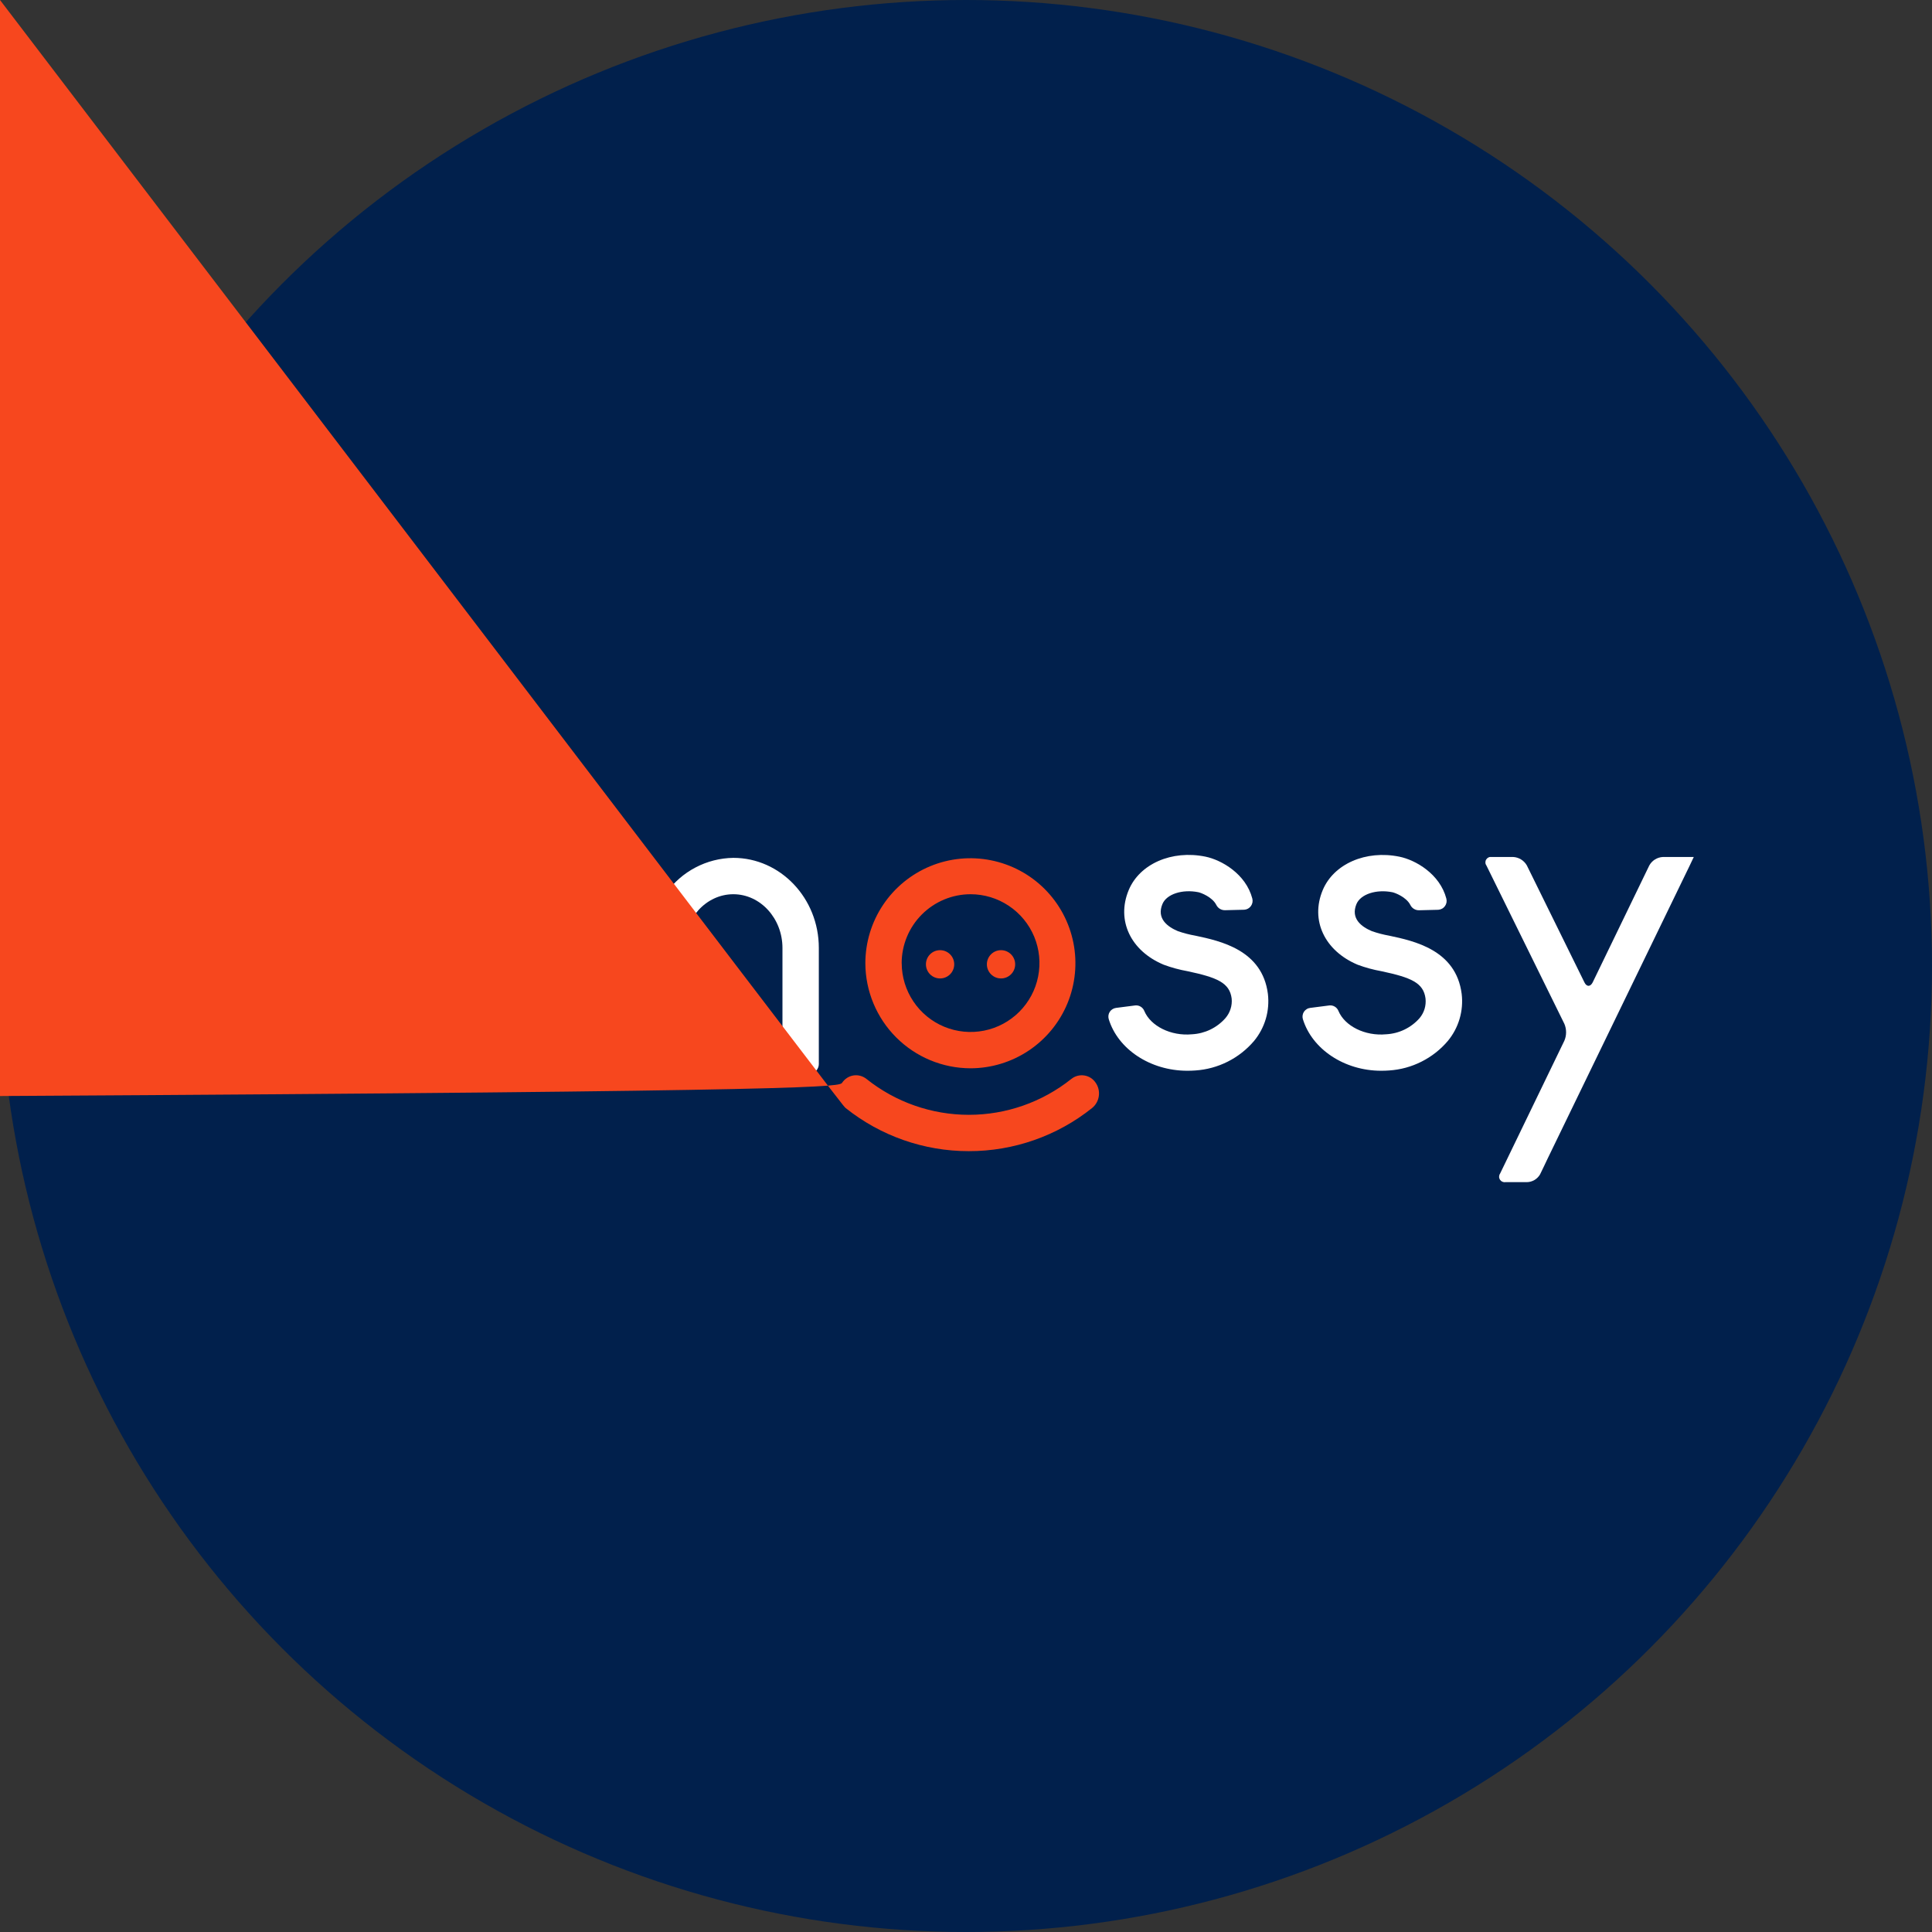  <svg width="73" height="73" viewBox="0 0 73 73" fill="none" xmlns="http://www.w3.org/2000/svg">
                <rect x="0" y="0" width="73" height="73" fill="#333333" stroke="none"/>
                <circle cx="36.5" cy="36.5" r="36.5" fill="#01204C" />
                <path
                  d="M9.885 37.532C9.614 36.612 9.684 35.626 10.081 34.753C10.479 33.881 11.178 33.181 12.049 32.781C12.921 32.382 13.907 32.31 14.828 32.579C15.748 32.848 16.541 33.44 17.06 34.246C17.264 34.57 17.424 34.919 17.538 35.285C17.577 35.41 17.607 35.538 17.628 35.667C17.641 35.748 17.624 35.832 17.579 35.902C17.534 35.972 17.465 36.022 17.385 36.044L11.832 37.675C11.793 37.687 11.757 37.709 11.727 37.738C11.698 37.767 11.676 37.802 11.663 37.842C11.651 37.881 11.648 37.923 11.655 37.964C11.662 38.004 11.679 38.043 11.704 38.075C11.96 38.386 12.285 38.633 12.652 38.798C13.02 38.962 13.421 39.039 13.823 39.023C14.225 39.007 14.618 38.898 14.972 38.705C15.325 38.511 15.629 38.239 15.859 37.909C15.906 37.843 15.976 37.796 16.055 37.778C16.134 37.76 16.217 37.772 16.288 37.811L16.898 38.148C16.939 38.171 16.976 38.202 17.004 38.239C17.033 38.276 17.053 38.319 17.064 38.364C17.075 38.41 17.077 38.457 17.069 38.504C17.06 38.55 17.042 38.594 17.016 38.632C16.628 39.213 16.093 39.682 15.466 39.99C14.84 40.299 14.143 40.437 13.445 40.391C12.748 40.344 12.076 40.115 11.495 39.726C10.915 39.337 10.447 38.802 10.14 38.175L9.885 37.532ZM11.416 35.162C11.258 35.445 11.154 35.756 11.111 36.077C11.106 36.121 11.112 36.164 11.129 36.205C11.145 36.245 11.171 36.281 11.205 36.309C11.238 36.337 11.278 36.356 11.321 36.364C11.364 36.373 11.408 36.371 11.449 36.358L15.935 35.044C15.695 34.655 15.356 34.336 14.954 34.118C14.552 33.9 14.099 33.792 13.642 33.804C13.184 33.816 12.738 33.948 12.348 34.186C11.957 34.424 11.636 34.76 11.416 35.162Z"
                  fill="white" />
                <path
                  d="M20.766 35.819V40.213C20.766 40.307 20.729 40.397 20.663 40.464C20.596 40.53 20.506 40.568 20.412 40.568H19.747C19.653 40.568 19.563 40.53 19.496 40.464C19.43 40.397 19.393 40.307 19.393 40.213V32.66C19.392 32.613 19.401 32.567 19.419 32.524C19.437 32.481 19.463 32.441 19.496 32.408C19.529 32.375 19.568 32.349 19.611 32.331C19.654 32.313 19.7 32.304 19.747 32.304H20.023C20.22 32.305 20.409 32.383 20.547 32.522C20.687 32.662 20.765 32.851 20.765 33.047C21.298 32.64 21.95 32.418 22.621 32.414C23.121 32.419 23.613 32.543 24.056 32.775C24.499 33.006 24.881 33.34 25.17 33.748C25.458 33.341 25.838 33.008 26.28 32.777C26.721 32.545 27.211 32.421 27.709 32.414C29.489 32.414 30.939 33.94 30.939 35.815V40.207C30.939 40.254 30.93 40.3 30.912 40.343C30.894 40.387 30.868 40.426 30.835 40.459C30.802 40.492 30.763 40.518 30.719 40.536C30.676 40.554 30.63 40.563 30.583 40.563H29.919C29.873 40.563 29.827 40.554 29.784 40.536C29.741 40.518 29.701 40.492 29.669 40.459C29.636 40.426 29.61 40.386 29.592 40.343C29.574 40.3 29.565 40.254 29.565 40.207V35.819C29.565 34.703 28.732 33.788 27.708 33.788C26.684 33.788 25.85 34.703 25.85 35.815V40.207C25.851 40.254 25.841 40.3 25.824 40.343C25.806 40.386 25.78 40.426 25.747 40.459C25.714 40.492 25.675 40.518 25.632 40.536C25.589 40.554 25.543 40.563 25.496 40.563H24.832C24.786 40.563 24.739 40.554 24.696 40.536C24.653 40.518 24.614 40.492 24.581 40.459C24.549 40.426 24.522 40.386 24.505 40.343C24.487 40.3 24.478 40.254 24.478 40.207V35.819C24.478 34.703 23.643 33.788 22.621 33.788C21.598 33.788 20.763 34.703 20.763 35.815L20.766 35.819Z"
                  fill="white" />
                <path
                  d="M32.697 36.397C32.697 35.612 32.93 34.844 33.366 34.192C33.802 33.539 34.422 33.031 35.147 32.73C35.872 32.43 36.67 32.351 37.44 32.505C38.21 32.658 38.917 33.035 39.472 33.59C40.027 34.145 40.405 34.853 40.558 35.622C40.711 36.392 40.632 37.19 40.332 37.915C40.032 38.64 39.523 39.26 38.87 39.696C38.218 40.132 37.45 40.365 36.666 40.365C35.614 40.362 34.607 39.943 33.863 39.199C33.12 38.456 32.7 37.448 32.697 36.397ZM34.071 36.397C34.072 36.911 34.226 37.414 34.513 37.841C34.799 38.268 35.206 38.601 35.682 38.797C36.158 38.993 36.681 39.043 37.185 38.942C37.69 38.841 38.153 38.592 38.516 38.228C38.879 37.864 39.127 37.4 39.226 36.895C39.326 36.39 39.274 35.867 39.077 35.392C38.879 34.917 38.545 34.511 38.117 34.226C37.689 33.94 37.186 33.788 36.672 33.788C35.981 33.789 35.319 34.065 34.831 34.554C34.343 35.043 34.069 35.706 34.069 36.397H34.071Z"
                  fill="#F7471E" />
                <path
                  d="M41.892 38.503C41.879 38.456 41.876 38.408 41.883 38.361C41.89 38.313 41.908 38.268 41.934 38.228C41.961 38.188 41.996 38.155 42.037 38.13C42.078 38.105 42.123 38.089 42.171 38.083L42.894 37.99C42.967 37.982 43.041 37.999 43.103 38.038C43.166 38.077 43.213 38.135 43.239 38.203C43.476 38.764 44.234 39.156 45.04 39.08C45.281 39.067 45.516 39.007 45.733 38.902C45.95 38.797 46.144 38.65 46.303 38.469C46.39 38.368 46.456 38.25 46.496 38.123C46.537 37.996 46.551 37.862 46.538 37.729C46.461 37.129 45.984 36.934 44.873 36.697C44.565 36.642 44.262 36.56 43.969 36.451C42.717 35.928 42.174 34.772 42.647 33.634C43.058 32.643 44.274 32.108 45.547 32.368C46.158 32.494 47.073 33.02 47.318 33.95C47.331 33.998 47.333 34.049 47.324 34.098C47.315 34.147 47.295 34.194 47.266 34.234C47.236 34.275 47.199 34.309 47.155 34.333C47.111 34.357 47.062 34.371 47.012 34.374L46.29 34.392C46.222 34.394 46.155 34.377 46.096 34.342C46.037 34.307 45.99 34.256 45.959 34.195C45.806 33.89 45.372 33.73 45.279 33.712C44.668 33.59 44.077 33.785 43.922 34.159C43.694 34.708 44.114 35.018 44.506 35.183C44.721 35.258 44.943 35.315 45.167 35.354C46.112 35.555 47.695 35.893 47.907 37.553C47.944 37.87 47.918 38.191 47.828 38.497C47.738 38.803 47.586 39.087 47.383 39.333C47.107 39.657 46.769 39.923 46.389 40.114C46.008 40.306 45.593 40.419 45.169 40.447C45.068 40.455 44.967 40.458 44.863 40.458C43.462 40.458 42.238 39.644 41.892 38.503Z"
                  fill="white" />
                <path
                  d="M49.227 38.502C49.214 38.456 49.211 38.408 49.219 38.361C49.226 38.313 49.244 38.268 49.27 38.228C49.297 38.188 49.332 38.155 49.373 38.13C49.413 38.104 49.459 38.089 49.507 38.083L50.23 37.99C50.303 37.982 50.377 37.999 50.439 38.038C50.502 38.077 50.549 38.135 50.575 38.203C50.812 38.764 51.57 39.156 52.376 39.08C52.617 39.067 52.852 39.007 53.069 38.902C53.286 38.797 53.48 38.65 53.639 38.469C53.724 38.367 53.788 38.249 53.827 38.122C53.865 37.995 53.877 37.861 53.863 37.729C53.787 37.129 53.309 36.934 52.198 36.697C51.89 36.642 51.588 36.56 51.296 36.451C50.047 35.925 49.505 34.769 49.978 33.635C50.389 32.645 51.607 32.109 52.878 32.37C53.489 32.495 54.405 33.022 54.649 33.951C54.662 33.999 54.664 34.05 54.656 34.099C54.647 34.149 54.627 34.196 54.598 34.236C54.569 34.277 54.531 34.311 54.486 34.335C54.443 34.359 54.394 34.373 54.344 34.376L53.622 34.394C53.553 34.396 53.486 34.379 53.428 34.344C53.369 34.309 53.321 34.258 53.291 34.197C53.138 33.892 52.704 33.731 52.611 33.713C52.001 33.591 51.41 33.786 51.253 34.16C51.026 34.71 51.445 35.02 51.837 35.184C52.05 35.258 52.268 35.315 52.489 35.354C53.434 35.555 55.017 35.893 55.229 37.553C55.267 37.87 55.24 38.191 55.15 38.497C55.06 38.803 54.909 39.087 54.705 39.333C54.43 39.657 54.092 39.923 53.711 40.114C53.331 40.306 52.916 40.419 52.491 40.447C52.39 40.455 52.291 40.458 52.185 40.458C50.798 40.458 49.575 39.644 49.227 38.502Z"
                  fill="white" />
                <path
                  d="M59.108 39.325C59.152 39.224 59.174 39.115 59.174 39.004C59.174 38.894 59.152 38.785 59.108 38.683L56.163 32.701C56.139 32.669 56.126 32.63 56.125 32.589C56.124 32.549 56.134 32.51 56.156 32.475C56.177 32.441 56.208 32.414 56.244 32.397C56.281 32.38 56.322 32.375 56.361 32.381H57.175C57.281 32.386 57.384 32.419 57.475 32.475C57.565 32.531 57.64 32.609 57.692 32.701L59.866 37.117C59.951 37.294 60.093 37.292 60.18 37.117L62.317 32.703C62.368 32.61 62.442 32.531 62.532 32.475C62.622 32.419 62.725 32.386 62.831 32.381H63.999L63.846 32.703L58.48 43.77L58.327 44.092L58.188 44.379C58.136 44.465 58.064 44.537 57.977 44.588C57.89 44.638 57.791 44.666 57.691 44.667H56.88C56.84 44.673 56.8 44.667 56.763 44.65C56.727 44.633 56.696 44.606 56.674 44.572C56.653 44.538 56.642 44.498 56.643 44.458C56.644 44.418 56.656 44.379 56.679 44.346L59.108 39.325Z"
                  fill="white" />
                <path
                  d="M35.52 36.97C35.816 36.97 36.055 36.731 36.055 36.436C36.055 36.141 35.816 35.902 35.52 35.902C35.225 35.902 34.986 36.141 34.986 36.436C34.986 36.731 35.225 36.97 35.52 36.97Z"
                  fill="#F7471E" />
                <path
                  d="M37.823 36.97C38.118 36.97 38.358 36.731 38.358 36.436C38.358 36.141 38.118 35.902 37.823 35.902C37.528 35.902 37.289 36.141 37.289 36.436C37.289 36.731 37.528 36.97 37.823 36.97Z"
                  fill="#F7471E" />
                <path
                  d="M36.603 43.496C34.914 43.497 33.275 42.922 31.954 41.868C31.815 41.754 31.724 41.591  [ngStyle]31.7 41.413C31.676 41.235 31.72 41.054 31.823 40.906C31.872 40.834 31.935 40.772 32.008 40.726C32.082 40.679 32.164 40.648 32.251 40.635C32.337 40.622 32.425 40.627 32.509 40.65C32.593 40.673 32.671 40.713 32.739 40.767C33.838 41.645 35.203 42.123 36.61 42.123C38.016 42.123 39.381 41.645 40.48 40.767C40.548 40.713 40.627 40.673 40.711 40.65C40.795 40.628 40.883 40.623 40.969 40.636C41.055 40.649 41.137 40.68 41.211 40.726C41.284 40.773 41.347 40.834 41.396 40.906C41.5 41.053 41.544 41.234 41.519 41.412C41.495 41.59 41.404 41.753 41.265 41.866C39.942 42.924 38.297 43.499 36.603 43.496Z"
                  fill="#F7471E" />
              </svg>